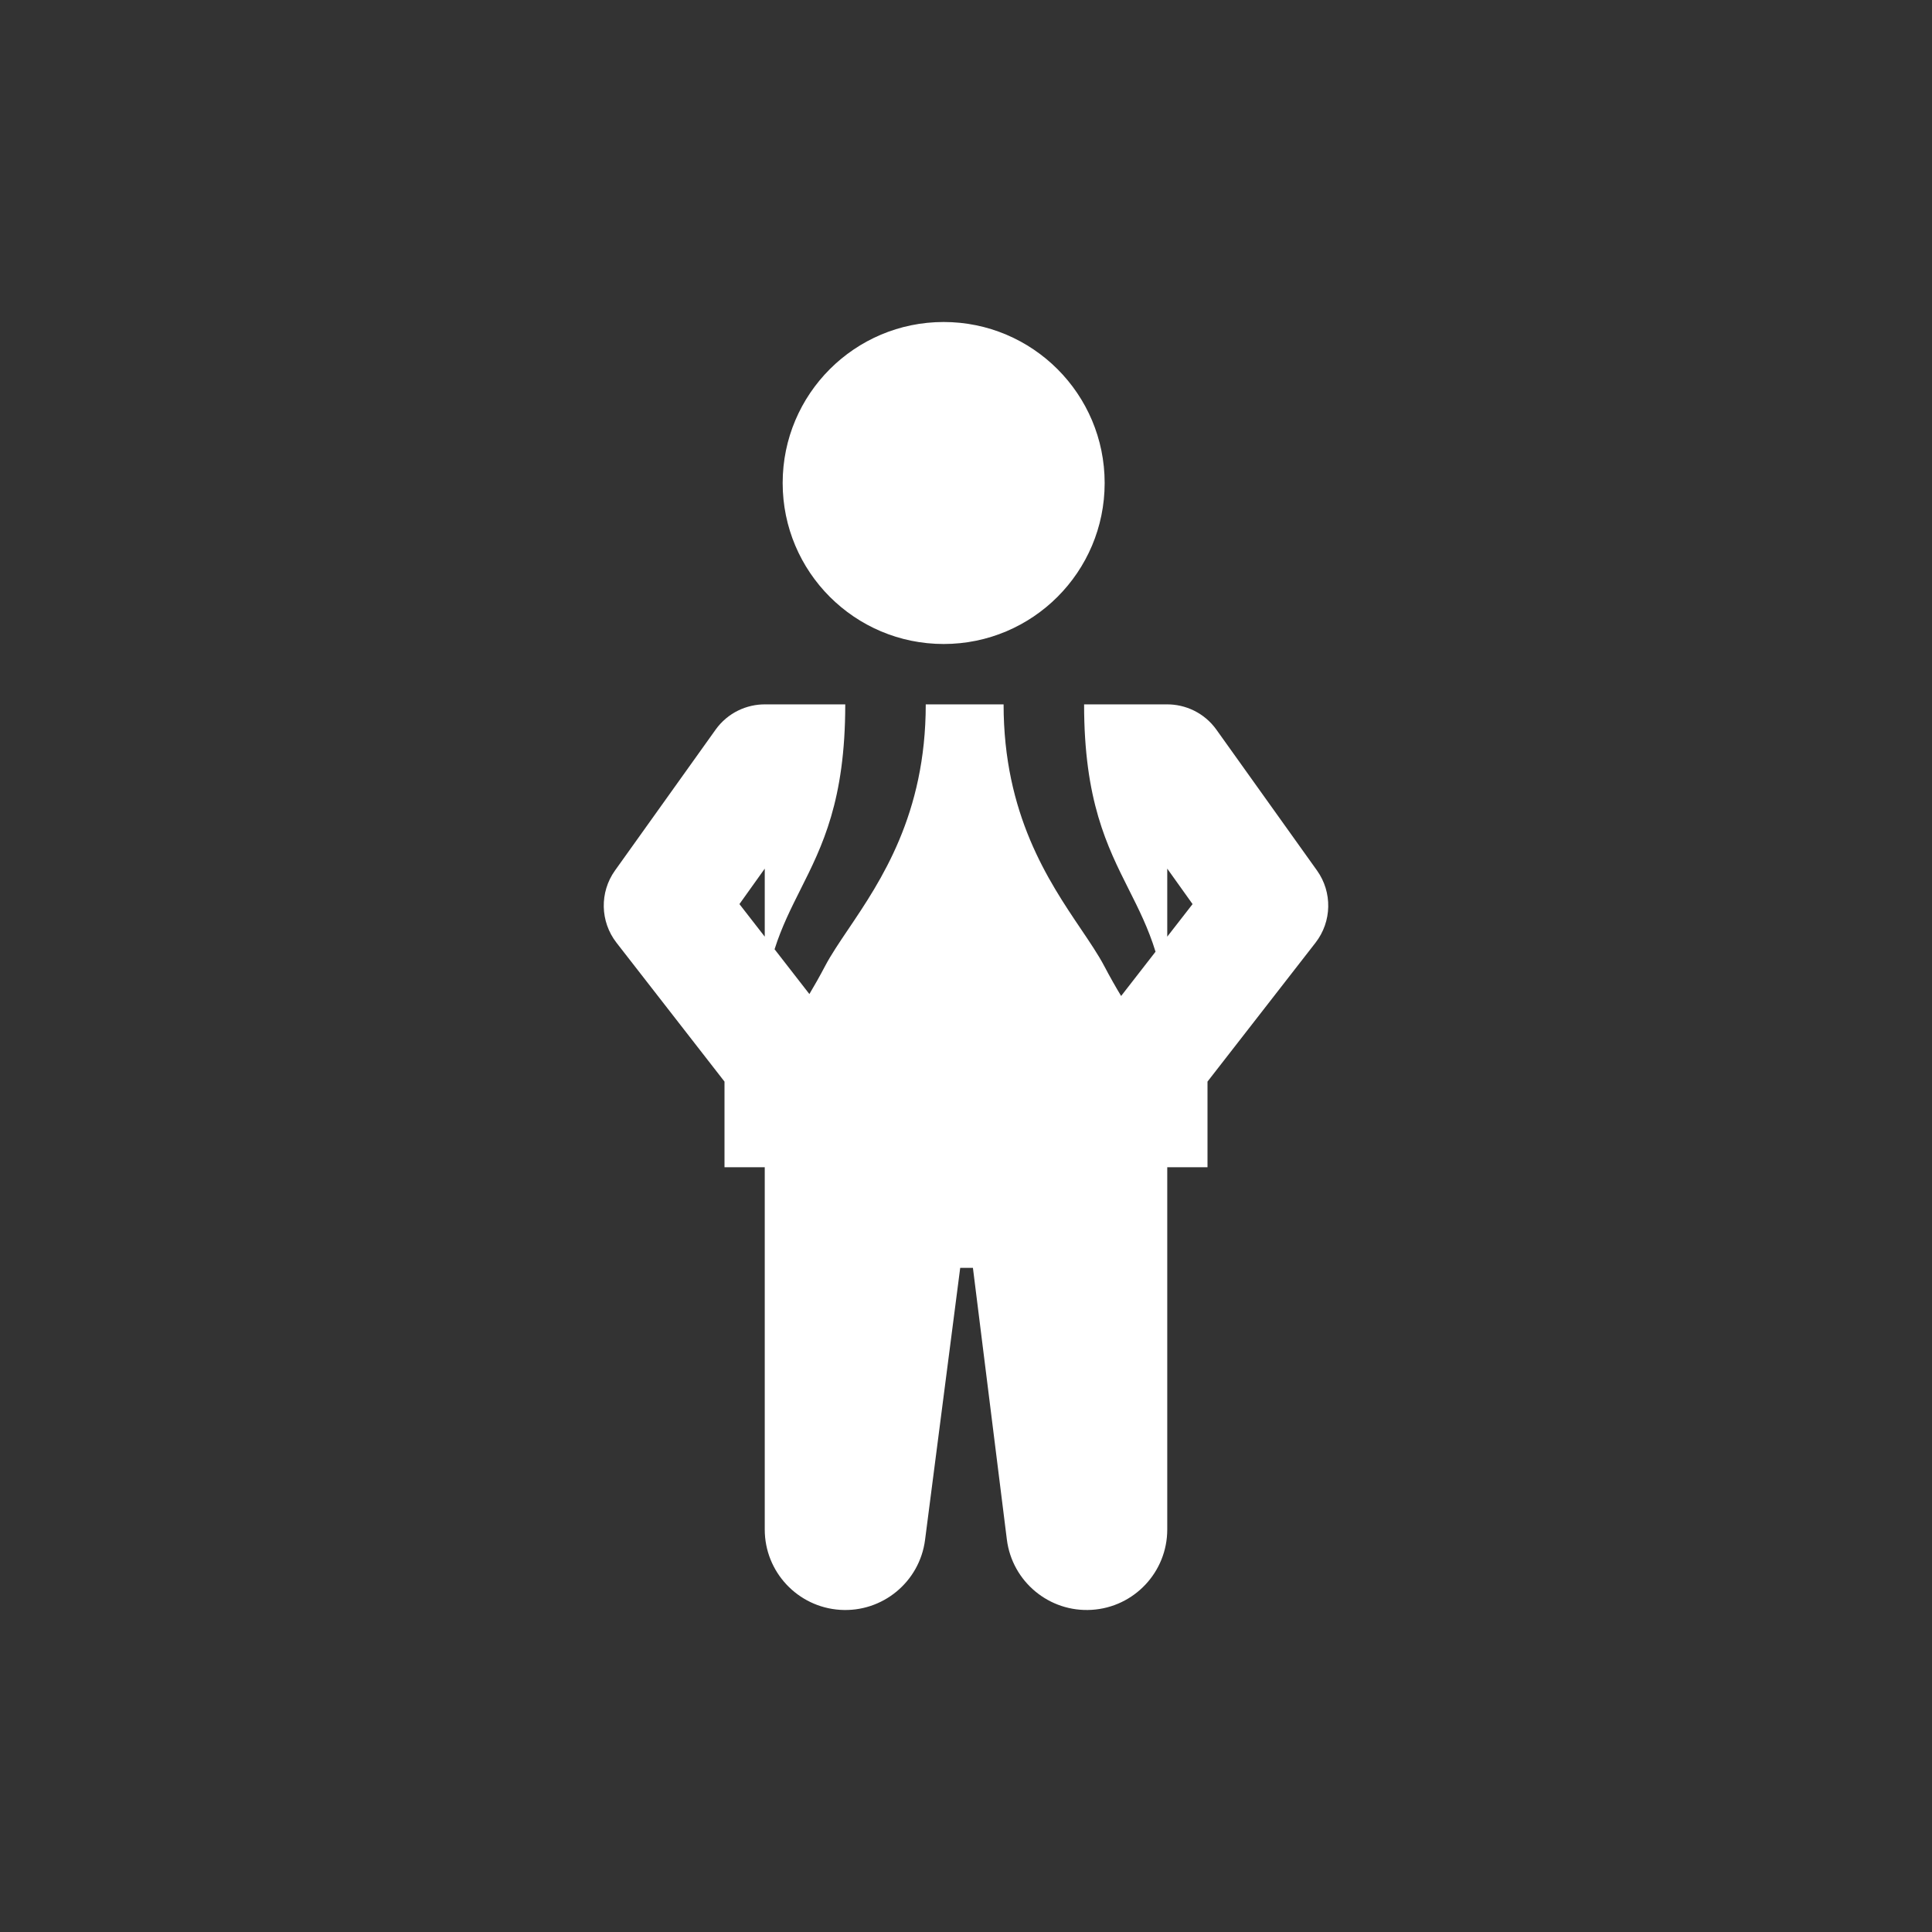 <svg width="48" height="48" viewBox="0 0 48 48" fill="none" xmlns="http://www.w3.org/2000/svg">
<path fill-rule="evenodd" clip-rule="evenodd" d="M0 0H48V48H0V0ZM27.445 12C27.445 14.209 25.654 16 23.445 16C21.236 16 19.445 14.209 19.445 12C19.445 9.791 21.236 8 23.445 8C25.654 8 27.445 9.791 27.445 12ZM29 38C29 39.056 28.178 39.931 27.124 39.996C26.07 40.062 25.146 39.296 25.015 38.248L24.172 31.5H23.856L22.983 38.256C22.849 39.302 21.924 40.064 20.872 39.996C19.819 39.928 19 39.055 19 38V29H18V26.872L15.316 23.421C14.909 22.897 14.894 22.168 15.279 21.628L17.779 18.128C18.076 17.713 18.546 17.494 19.02 17.5H21C21 19.887 20.43 21.02 19.889 22.097C19.652 22.57 19.419 23.032 19.244 23.584L20.109 24.697C20.232 24.491 20.363 24.26 20.5 24C20.647 23.721 20.85 23.421 21.077 23.084C21.885 21.886 23 20.233 23 17.5H24.934C24.934 20.233 26.049 21.886 26.857 23.084C27.084 23.421 27.287 23.721 27.434 24C27.582 24.281 27.722 24.527 27.854 24.745L28.709 23.645C28.531 23.066 28.291 22.587 28.044 22.097C27.503 21.02 26.934 19.887 26.934 17.5H28.98C29.454 17.494 29.924 17.713 30.221 18.128L32.721 21.628C33.106 22.168 33.091 22.897 32.684 23.421L30 26.872V29H29V38ZM29.629 22.462L29 23.271V21.581L29.629 22.462ZM19 23.271V21.581L18.371 22.462L19 23.271Z" fill="#333333"/>
</svg>
